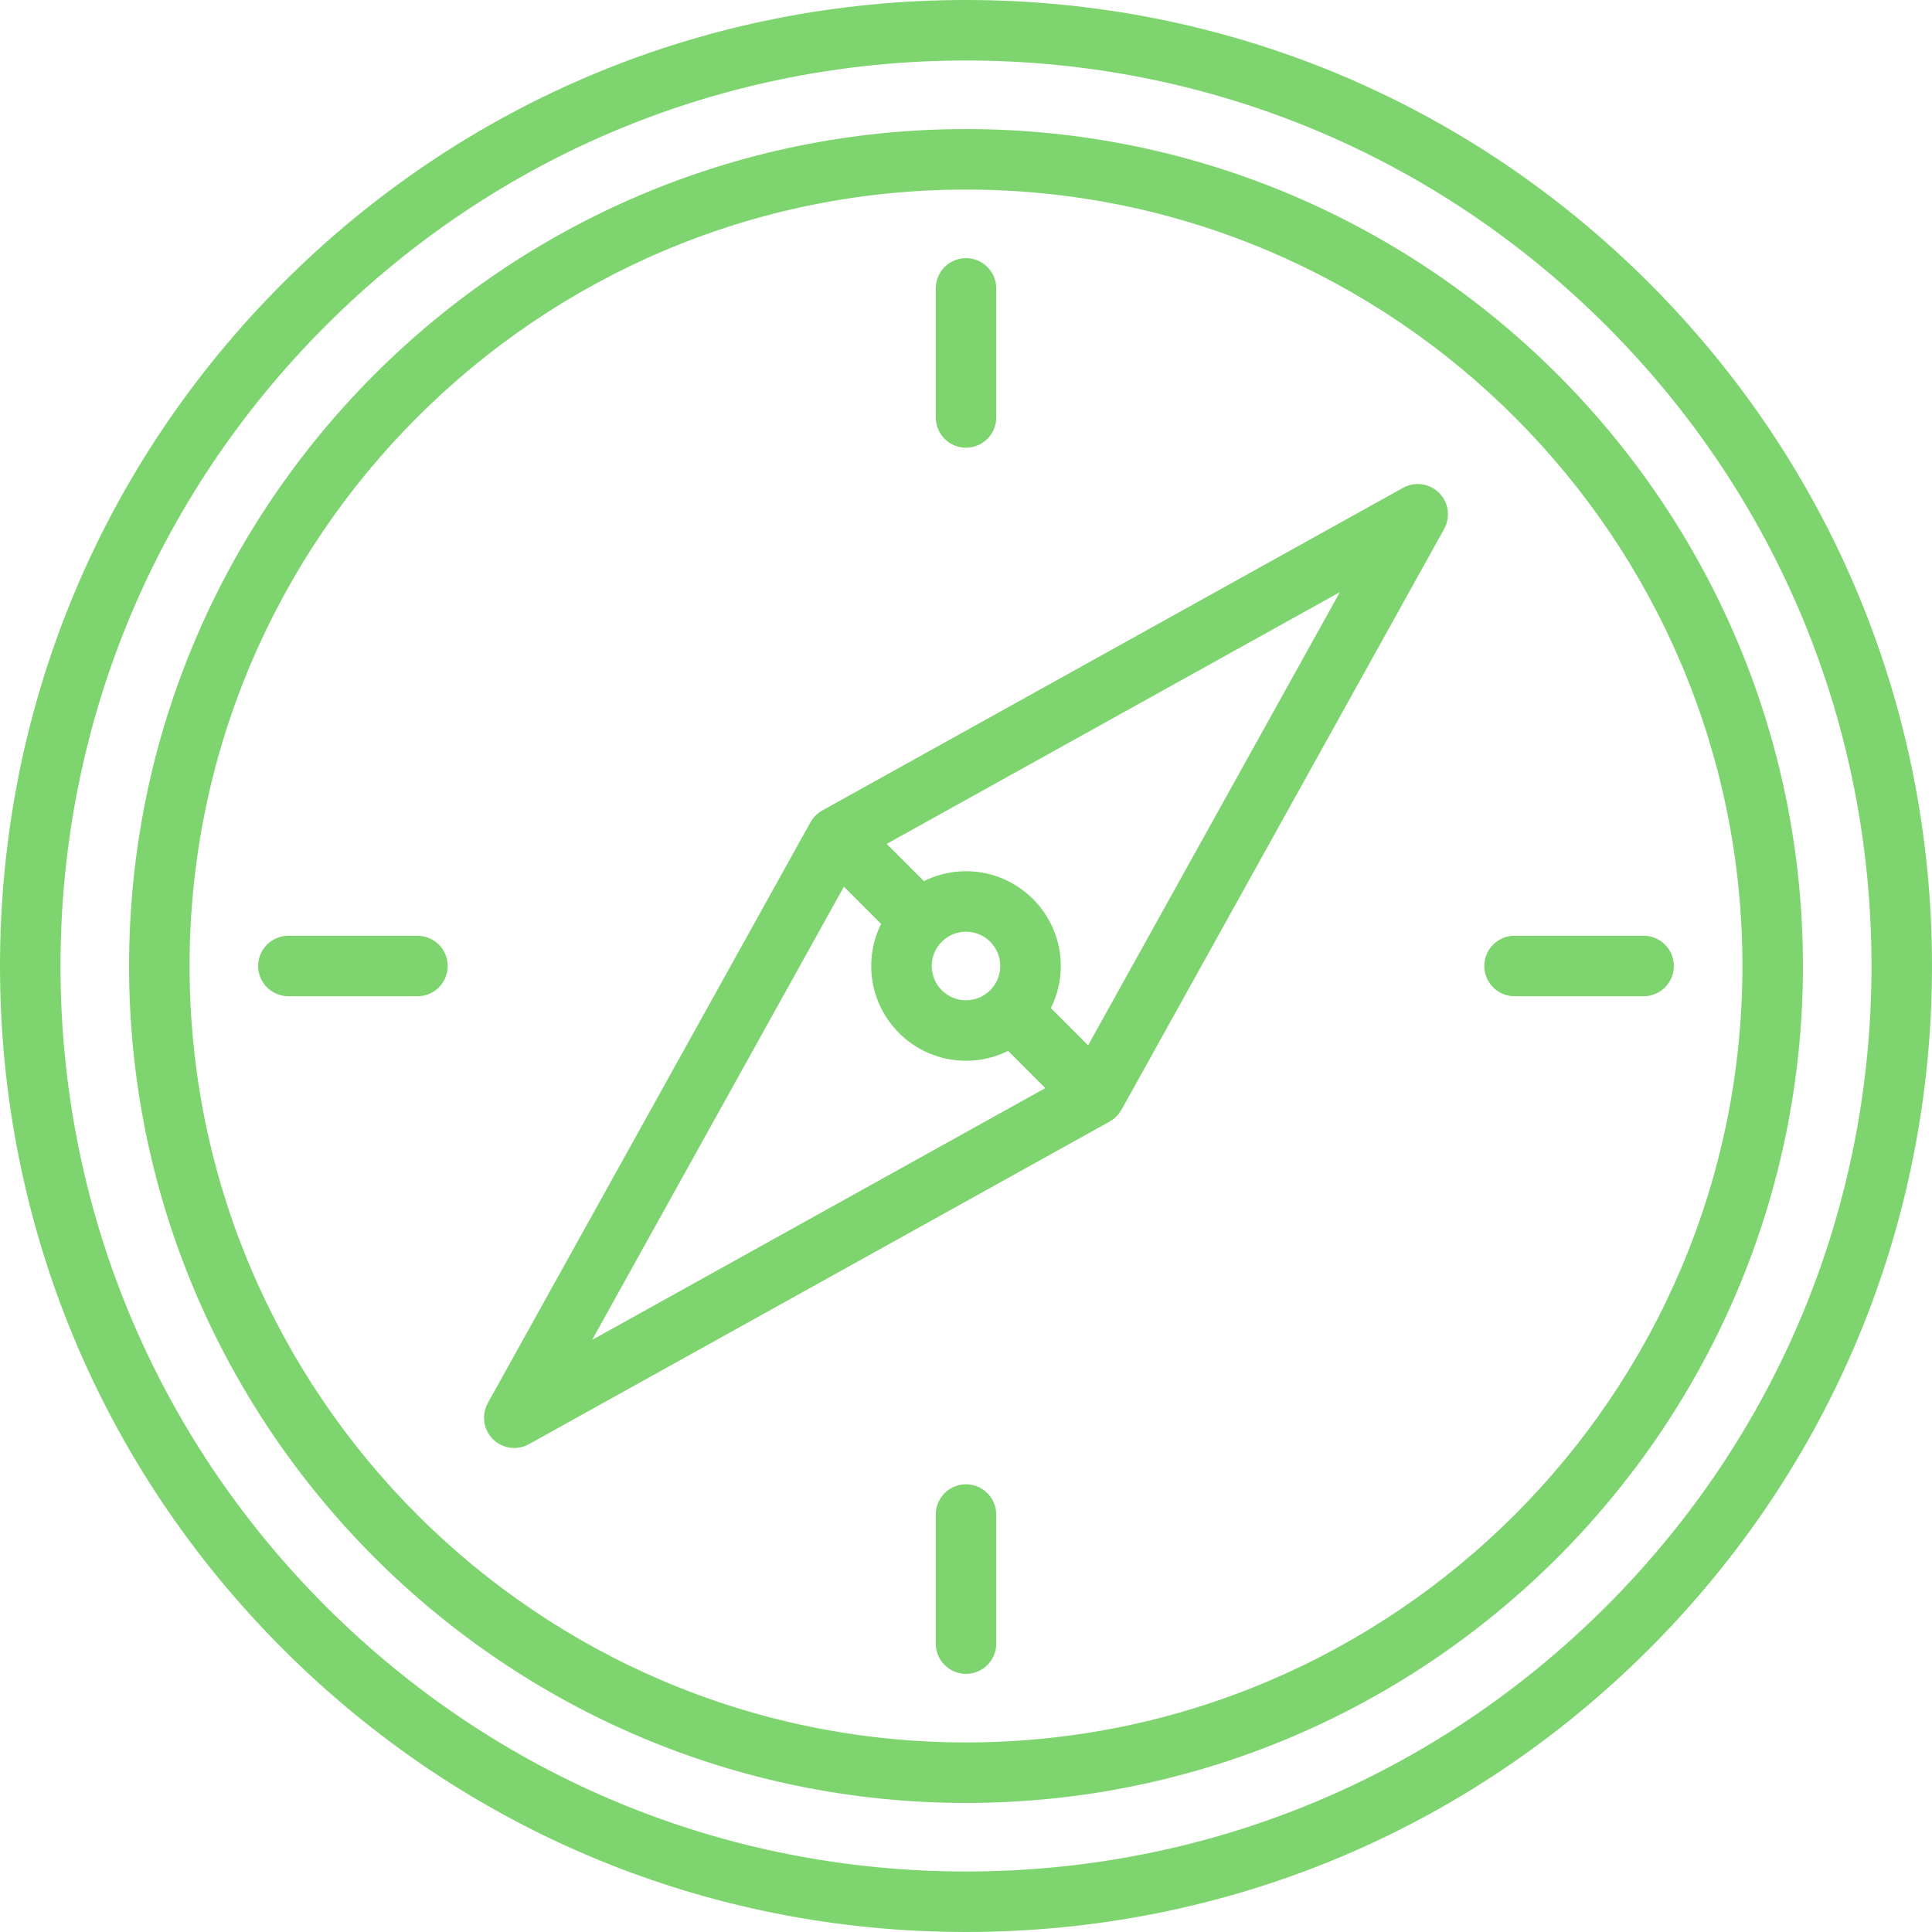 <?xml version="1.0" encoding="iso-8859-1"?>
<!-- Generator: Adobe Illustrator 17.1.0, SVG Export Plug-In . SVG Version: 6.00 Build 0)  -->
<!DOCTYPE svg PUBLIC "-//W3C//DTD SVG 1.1//EN" "http://www.w3.org/Graphics/SVG/1.1/DTD/svg11.dtd">
<svg version="1.1" id="Capa_1" fill="#7ed56f" xmlns="http://www.w3.org/2000/svg" xmlns:xlink="http://www.w3.org/1999/xlink" x="0px" y="0px"
	 viewBox="0 0 479 479" style="enable-background:new 0 0 479 479;" xml:space="preserve">
<g>
	<path d="M358.983,127.111c-0.006-0.107-0.009-0.214-0.019-0.321c-0.014-0.145-0.036-0.289-0.059-0.434
		c-0.014-0.093-0.026-0.186-0.044-0.278c-0.028-0.143-0.064-0.284-0.1-0.425c-0.024-0.096-0.047-0.193-0.075-0.288
		c-0.037-0.126-0.082-0.25-0.127-0.375c-0.04-0.113-0.079-0.225-0.125-0.335c-0.043-0.104-0.09-0.205-0.138-0.307
		c-0.06-0.13-0.122-0.259-0.189-0.385c-0.019-0.035-0.033-0.071-0.052-0.106c-0.03-0.054-0.065-0.102-0.096-0.154
		c-0.076-0.13-0.155-0.258-0.24-0.384c-0.057-0.085-0.116-0.168-0.176-0.25c-0.084-0.114-0.17-0.227-0.26-0.336
		c-0.071-0.087-0.145-0.171-0.219-0.254c-0.086-0.096-0.175-0.189-0.267-0.281c-0.088-0.088-0.178-0.173-0.27-0.256
		c-0.087-0.078-0.175-0.155-0.266-0.229c-0.105-0.087-0.213-0.169-0.323-0.25c-0.087-0.063-0.175-0.126-0.266-0.187
		c-0.12-0.08-0.242-0.155-0.365-0.228c-0.057-0.033-0.109-0.071-0.166-0.104c-0.037-0.021-0.076-0.036-0.114-0.056
		c-0.12-0.064-0.243-0.122-0.366-0.179c-0.107-0.05-0.214-0.101-0.323-0.145c-0.107-0.043-0.215-0.082-0.324-0.12
		c-0.127-0.045-0.254-0.091-0.382-0.129c-0.095-0.028-0.191-0.05-0.287-0.075c-0.141-0.036-0.281-0.072-0.423-0.099
		c-0.097-0.019-0.196-0.031-0.294-0.046c-0.138-0.021-0.276-0.043-0.414-0.056c-0.117-0.011-0.236-0.015-0.354-0.021
		c-0.118-0.005-0.236-0.014-0.354-0.014c-0.145,0-0.291,0.009-0.436,0.017c-0.09,0.005-0.18,0.007-0.27,0.016
		c-0.163,0.015-0.326,0.041-0.489,0.066c-0.073,0.012-0.147,0.021-0.22,0.035c-0.162,0.031-0.322,0.071-0.482,0.113
		c-0.076,0.02-0.153,0.037-0.229,0.06c-0.144,0.042-0.287,0.093-0.43,0.145c-0.093,0.034-0.186,0.066-0.277,0.103
		c-0.121,0.049-0.24,0.105-0.36,0.162c-0.111,0.052-0.222,0.104-0.331,0.163c-0.042,0.022-0.085,0.039-0.126,0.062l-144,80
		c-0.06,0.033-0.114,0.073-0.173,0.108c-0.085,0.05-0.172,0.098-0.255,0.151c-0.049,0.032-0.097,0.065-0.145,0.099
		c-0.078,0.053-0.152,0.109-0.228,0.165c-0.081,0.06-0.163,0.117-0.242,0.181c-0.038,0.03-0.076,0.063-0.113,0.094
		c-0.08,0.066-0.156,0.135-0.232,0.205c-0.075,0.068-0.15,0.135-0.222,0.206c-0.016,0.016-0.034,0.029-0.05,0.045
		c-0.015,0.015-0.027,0.031-0.042,0.046c-0.077,0.078-0.149,0.158-0.221,0.239c-0.064,0.071-0.128,0.143-0.19,0.216
		c-0.031,0.038-0.063,0.074-0.094,0.112c-0.068,0.085-0.131,0.173-0.195,0.261c-0.051,0.07-0.103,0.139-0.152,0.21
		c-0.032,0.047-0.066,0.094-0.097,0.143c-0.059,0.091-0.111,0.187-0.166,0.28c-0.031,0.052-0.066,0.101-0.096,0.154l-80,144
		c-0.019,0.035-0.033,0.071-0.052,0.106c-0.068,0.126-0.129,0.255-0.189,0.385c-0.047,0.102-0.095,0.204-0.138,0.307
		c-0.045,0.11-0.084,0.223-0.125,0.335c-0.044,0.125-0.089,0.249-0.127,0.375c-0.028,0.095-0.051,0.191-0.075,0.288
		c-0.036,0.142-0.072,0.283-0.1,0.425c-0.018,0.092-0.029,0.185-0.044,0.278c-0.022,0.145-0.045,0.289-0.059,0.434
		c-0.01,0.106-0.013,0.213-0.019,0.321c-0.007,0.13-0.015,0.259-0.015,0.389c0,0.129,0.009,0.259,0.015,0.389
		c0.006,0.107,0.009,0.214,0.019,0.321c0.014,0.145,0.036,0.289,0.059,0.434c0.014,0.093,0.026,0.186,0.044,0.278
		c0.028,0.143,0.064,0.284,0.1,0.425c0.024,0.096,0.047,0.192,0.075,0.288c0.037,0.126,0.082,0.25,0.127,0.375
		c0.04,0.112,0.079,0.225,0.124,0.335c0.042,0.103,0.09,0.205,0.138,0.307c0.06,0.13,0.122,0.259,0.189,0.385
		c0.019,0.035,0.033,0.071,0.052,0.106c0.021,0.037,0.047,0.068,0.068,0.105c0.134,0.232,0.28,0.458,0.438,0.675
		c0.031,0.042,0.058,0.086,0.09,0.127c0.184,0.242,0.383,0.472,0.598,0.692c0.051,0.052,0.105,0.099,0.157,0.149
		c0.163,0.158,0.334,0.309,0.514,0.452c0.079,0.063,0.157,0.125,0.238,0.185c0.175,0.129,0.358,0.249,0.546,0.364
		c0.071,0.043,0.138,0.09,0.21,0.131c0.019,0.011,0.036,0.023,0.055,0.034c0.134,0.075,0.274,0.129,0.41,0.194
		c0.138,0.066,0.272,0.139,0.413,0.196c0.212,0.086,0.428,0.152,0.644,0.218c0.088,0.027,0.174,0.062,0.263,0.085
		c0.274,0.072,0.551,0.125,0.828,0.165c0.039,0.006,0.078,0.017,0.117,0.022c0.32,0.042,0.641,0.064,0.96,0.064
		c0.002,0,0.005,0,0.007,0s0.005,0,0.007,0c0.32,0,0.641-0.022,0.961-0.064c0.038-0.005,0.074-0.016,0.111-0.021
		c0.279-0.041,0.558-0.093,0.834-0.166c0.085-0.022,0.167-0.056,0.251-0.082c0.22-0.066,0.44-0.134,0.656-0.222
		c0.137-0.056,0.268-0.127,0.402-0.191c0.14-0.066,0.282-0.123,0.42-0.199l144-80c0.019-0.011,0.036-0.024,0.055-0.035
		c0.058-0.033,0.113-0.07,0.171-0.104c0.117-0.071,0.235-0.142,0.349-0.219c0.081-0.055,0.158-0.114,0.237-0.172
		c0.063-0.047,0.127-0.093,0.189-0.142c0.052-0.041,0.104-0.083,0.156-0.125c0.123-0.102,0.239-0.211,0.354-0.32
		c0.049-0.047,0.102-0.087,0.15-0.136c0,0,0,0,0,0c0.02-0.02,0.038-0.041,0.058-0.061c0.115-0.118,0.221-0.241,0.327-0.365
		c0.054-0.063,0.11-0.123,0.161-0.187c0.037-0.046,0.074-0.093,0.11-0.141c0.031-0.041,0.058-0.084,0.089-0.126
		c0.024-0.032,0.046-0.065,0.069-0.098c0.059-0.083,0.121-0.165,0.176-0.25c0.064-0.099,0.12-0.202,0.179-0.304
		c0.007-0.012,0.014-0.023,0.021-0.035c0.019-0.033,0.043-0.062,0.062-0.095l80-144c0.019-0.035,0.033-0.071,0.052-0.106
		c0.068-0.126,0.129-0.255,0.189-0.385c0.047-0.102,0.095-0.204,0.138-0.307c0.045-0.11,0.084-0.223,0.124-0.335
		c0.044-0.125,0.089-0.249,0.127-0.375c0.028-0.095,0.051-0.191,0.075-0.288c0.036-0.142,0.072-0.283,0.1-0.425
		c0.018-0.092,0.03-0.185,0.044-0.278c0.022-0.145,0.045-0.289,0.059-0.434c0.01-0.106,0.013-0.214,0.019-0.321
		c0.007-0.13,0.015-0.259,0.015-0.389C358.998,127.371,358.99,127.241,358.983,127.111z M209.227,219.834l8.969,8.969
		c0.085,0.085,0.177,0.16,0.266,0.24C216.89,232.195,216,235.745,216,239.5c0,12.958,10.542,23.5,23.5,23.5
		c3.755,0,7.304-0.89,10.456-2.463c0.081,0.089,0.155,0.181,0.241,0.267l8.969,8.969l-112.361,62.423L209.227,219.834z M239.5,248
		c-4.687,0-8.5-3.813-8.5-8.5s3.813-8.5,8.5-8.5s8.5,3.813,8.5,8.5S244.187,248,239.5,248z M269.773,259.166l-8.969-8.969
		c-0.085-0.085-0.177-0.16-0.266-0.24c1.573-3.151,2.463-6.701,2.463-10.456c0-12.958-10.542-23.5-23.5-23.5
		c-3.755,0-7.304,0.89-10.456,2.463c-0.081-0.089-0.155-0.181-0.241-0.267l-8.969-8.969l112.361-62.423L269.773,259.166z"/>
	<path d="M408.852,70.148C363.616,24.912,303.473,0,239.5,0S115.384,24.912,70.148,70.148C24.913,115.384,0,175.527,0,239.5
		s24.913,124.116,70.148,169.352C115.384,454.088,175.527,479,239.5,479s124.116-24.912,169.352-70.148
		C454.087,363.616,479,303.473,479,239.5S454.087,115.384,408.852,70.148z M398.246,398.245C355.843,440.647,299.466,464,239.5,464
		s-116.343-23.353-158.746-65.755C38.352,355.843,15,299.466,15,239.5S38.352,123.157,80.754,80.755
		C123.157,38.353,179.534,15,239.5,15s116.343,23.353,158.746,65.755C440.648,123.157,464,179.534,464,239.5
		S440.648,355.843,398.246,398.245z"/>
	<path d="M239.5,32C125.084,32,32,125.084,32,239.5S125.084,447,239.5,447S447,353.916,447,239.5S353.916,32,239.5,32z M239.5,432
		C133.355,432,47,345.645,47,239.5S133.355,47,239.5,47S432,133.355,432,239.5S345.645,432,239.5,432z"/>
	<path d="M239.5,111c4.142,0,7.5-3.357,7.5-7.5v-32c0-4.143-3.358-7.5-7.5-7.5s-7.5,3.357-7.5,7.5v32
		C232,107.643,235.358,111,239.5,111z"/>
	<path d="M239.5,368c-4.142,0-7.5,3.357-7.5,7.5v32c0,4.143,3.358,7.5,7.5,7.5s7.5-3.357,7.5-7.5v-32
		C247,371.357,243.642,368,239.5,368z"/>
	<path d="M103.5,232h-32c-4.142,0-7.5,3.357-7.5,7.5s3.358,7.5,7.5,7.5h32c4.142,0,7.5-3.357,7.5-7.5S107.642,232,103.5,232z"/>
	<path d="M407.5,232h-32c-4.142,0-7.5,3.357-7.5,7.5s3.358,7.5,7.5,7.5h32c4.142,0,7.5-3.357,7.5-7.5S411.642,232,407.5,232z"/>
</g>
<g>
</g>
<g>
</g>
<g>
</g>
<g>
</g>
<g>
</g>
<g>
</g>
<g>
</g>
<g>
</g>
<g>
</g>
<g>
</g>
<g>
</g>
<g>
</g>
<g>
</g>
<g>
</g>
<g>
</g>
</svg>
